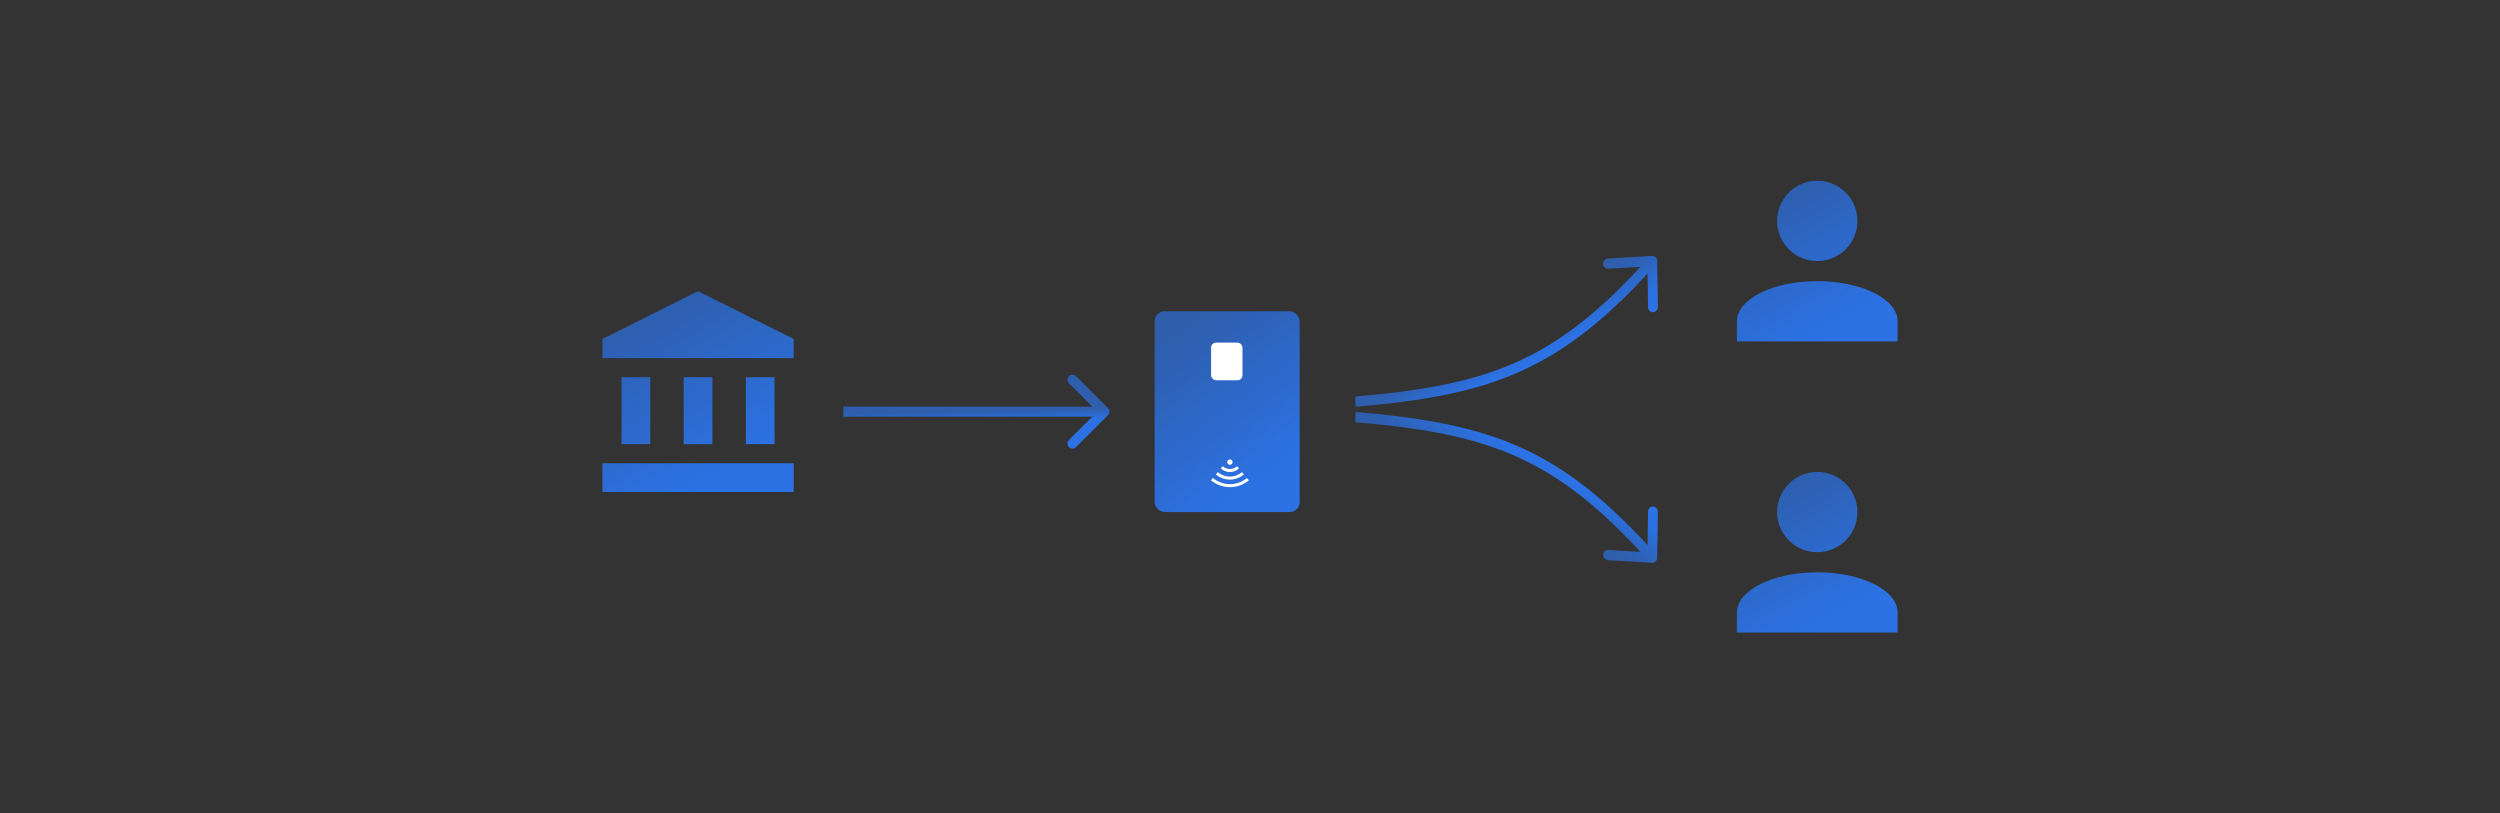 <svg xmlns="http://www.w3.org/2000/svg" width="249" height="81" viewBox="0 0 249 81" fill="none"><rect x="0" y="0" width="249" height="81" fill="#333333" stroke="none"/><path d="M61.905 37.571H64.763V44.238H61.905V37.571ZM68.096 37.571H70.954V44.238H68.096V37.571ZM60 46.143H79.05V49H60V46.143ZM74.287 37.571H77.145V44.238H74.287V37.571ZM69.525 29L60 33.762V35.667H79.05V33.762L69.525 29Z" fill="url(#paint0_linear)"></path><path d="M181 18C182.061 18 183.078 18.421 183.828 19.172C184.579 19.922 185 20.939 185 22C185 23.061 184.579 24.078 183.828 24.828C183.078 25.579 182.061 26 181 26C179.939 26 178.922 25.579 178.172 24.828C177.421 24.078 177 23.061 177 22C177 20.939 177.421 19.922 178.172 19.172C178.922 18.421 179.939 18 181 18V18ZM181 28C185.42 28 189 29.79 189 32V34H173V32C173 29.79 176.58 28 181 28Z" fill="url(#paint1_linear)"></path><path d="M181 47C182.061 47 183.078 47.421 183.828 48.172C184.579 48.922 185 49.939 185 51C185 52.061 184.579 53.078 183.828 53.828C183.078 54.579 182.061 55 181 55C179.939 55 178.922 54.579 178.172 53.828C177.421 53.078 177 52.061 177 51C177 49.939 177.421 48.922 178.172 48.172C178.922 47.421 179.939 47 181 47V47ZM181 57C185.42 57 189 58.79 189 61V63H173V61C173 58.79 176.58 57 181 57Z" fill="url(#paint2_linear)"></path><path d="M110.354 41.354C110.549 41.158 110.549 40.842 110.354 40.646L107.172 37.465C106.976 37.269 106.66 37.269 106.464 37.465C106.269 37.66 106.269 37.976 106.464 38.172L109.293 41L106.464 43.828C106.269 44.024 106.269 44.34 106.464 44.535C106.66 44.731 106.976 44.731 107.172 44.535L110.354 41.354ZM84 41.5H110V40.5H84V41.5Z" fill="url(#paint3_linear)"></path><path d="M165.056 25.972C165.052 25.69 164.829 25.475 164.559 25.49L160.157 25.744C159.887 25.759 159.671 26 159.675 26.282C159.68 26.564 159.902 26.779 160.172 26.764L164.086 26.538L164.148 30.616C164.152 30.898 164.374 31.113 164.645 31.098C164.915 31.082 165.13 30.841 165.126 30.56L165.056 25.972ZM135.02 40.509C141.769 39.937 146.893 39.041 151.511 36.953C156.138 34.861 160.219 31.592 164.918 26.34L164.216 25.66C159.576 30.844 155.608 34.004 151.153 36.018C146.689 38.036 141.698 38.922 134.98 39.491L135.02 40.509Z" fill="url(#paint4_linear)"></path><path d="M165.056 55.573C165.052 55.855 164.829 56.07 164.559 56.055L160.157 55.801C159.887 55.785 159.671 55.544 159.675 55.263C159.68 54.981 159.902 54.766 160.172 54.781L164.086 55.007L164.148 50.929C164.152 50.647 164.374 50.431 164.645 50.447C164.915 50.463 165.13 50.703 165.126 50.985L165.056 55.573ZM135.02 41.036C141.769 41.608 146.893 42.504 151.511 44.592C156.138 46.684 160.219 49.953 164.918 55.204L164.216 55.886C159.576 50.701 155.608 47.541 151.153 45.527C146.689 43.509 141.698 42.623 134.98 42.054L135.02 41.036Z" fill="url(#paint5_linear)"></path><rect x="115" y="31" width="14.444" height="20" rx="1" fill="url(#paint6_linear)"></rect><rect x="120.625" y="34.125" width="3.125" height="3.75" rx="0.5" fill="white"></rect><path d="M121.618 46.686C121.853 46.891 122.16 47.015 122.497 47.015C122.833 47.015 123.141 46.891 123.376 46.686C123.383 46.68 123.387 46.672 123.387 46.663C123.388 46.654 123.385 46.646 123.38 46.639L123.229 46.459C123.217 46.445 123.195 46.444 123.181 46.456C122.999 46.616 122.759 46.714 122.497 46.714C122.234 46.714 121.995 46.616 121.812 46.456C121.798 46.444 121.777 46.446 121.764 46.46L121.614 46.639C121.602 46.653 121.604 46.674 121.618 46.686ZM121.126 47.273C121.497 47.582 121.975 47.768 122.497 47.768C123.018 47.768 123.496 47.582 123.868 47.273C123.874 47.267 123.879 47.259 123.88 47.25C123.88 47.241 123.878 47.232 123.872 47.225L123.721 47.046C123.709 47.032 123.688 47.03 123.674 47.042C123.355 47.307 122.944 47.467 122.497 47.467C122.049 47.467 121.638 47.307 121.319 47.042C121.305 47.03 121.284 47.032 121.273 47.046L121.122 47.225C121.11 47.24 121.112 47.261 121.126 47.273V47.273ZM120.638 47.855C121.146 48.272 121.796 48.522 122.505 48.522C123.209 48.522 123.856 48.275 124.362 47.863C124.366 47.86 124.369 47.857 124.371 47.853C124.373 47.849 124.374 47.845 124.375 47.84C124.375 47.836 124.375 47.831 124.373 47.827C124.372 47.823 124.37 47.819 124.367 47.815L124.216 47.636C124.205 47.622 124.184 47.62 124.17 47.631C123.715 48 123.136 48.221 122.505 48.221C121.87 48.221 121.287 47.997 120.83 47.623C120.816 47.611 120.795 47.614 120.784 47.628L120.633 47.807C120.621 47.822 120.623 47.843 120.638 47.855ZM122.769 46.027C122.769 45.956 122.741 45.888 122.69 45.837C122.64 45.787 122.572 45.759 122.501 45.759C122.43 45.759 122.362 45.787 122.311 45.837C122.261 45.888 122.233 45.956 122.233 46.027C122.233 46.098 122.261 46.166 122.311 46.216C122.362 46.267 122.43 46.295 122.501 46.295C122.572 46.295 122.64 46.267 122.69 46.216C122.741 46.166 122.769 46.098 122.769 46.027Z" fill="white"></path><defs><linearGradient id="paint0_linear" x1="72.762" y1="47.206" x2="63.521" y2="30.572" gradientUnits="userSpaceOnUse"><stop stop-color="#2C72E5"></stop><stop offset="1" stop-color="#2C72E5" stop-opacity="0.68"></stop></linearGradient><linearGradient id="paint1_linear" x1="183.719" y1="32.565" x2="176.52" y2="18.96" gradientUnits="userSpaceOnUse"><stop stop-color="#2C72E5"></stop><stop offset="1" stop-color="#2C72E5" stop-opacity="0.68"></stop></linearGradient><linearGradient id="paint2_linear" x1="183.719" y1="61.565" x2="176.52" y2="47.96" gradientUnits="userSpaceOnUse"><stop stop-color="#2C72E5"></stop><stop offset="1" stop-color="#2C72E5" stop-opacity="0.68"></stop></linearGradient><linearGradient id="paint3_linear" x1="101.418" y1="41.91" x2="101.396" y2="40.822" gradientUnits="userSpaceOnUse"><stop stop-color="#2C72E5"></stop><stop offset="1" stop-color="#2C72E5" stop-opacity="0.68"></stop></linearGradient><linearGradient id="paint4_linear" x1="156.113" y1="33.848" x2="154.118" y2="30.229" gradientUnits="userSpaceOnUse"><stop stop-color="#2C72E5"></stop><stop offset="1" stop-color="#2C72E5" stop-opacity="0.68"></stop></linearGradient><linearGradient id="paint5_linear" x1="156.113" y1="47.697" x2="154.118" y2="51.316" gradientUnits="userSpaceOnUse"><stop stop-color="#2C72E5"></stop><stop offset="1" stop-color="#2C72E5" stop-opacity="0.68"></stop></linearGradient><linearGradient id="paint6_linear" x1="124.677" y1="49.206" x2="114.299" y2="35.042" gradientUnits="userSpaceOnUse"><stop stop-color="#2C72E5"></stop><stop offset="1" stop-color="#2C72E5" stop-opacity="0.68"></stop></linearGradient></defs></svg>